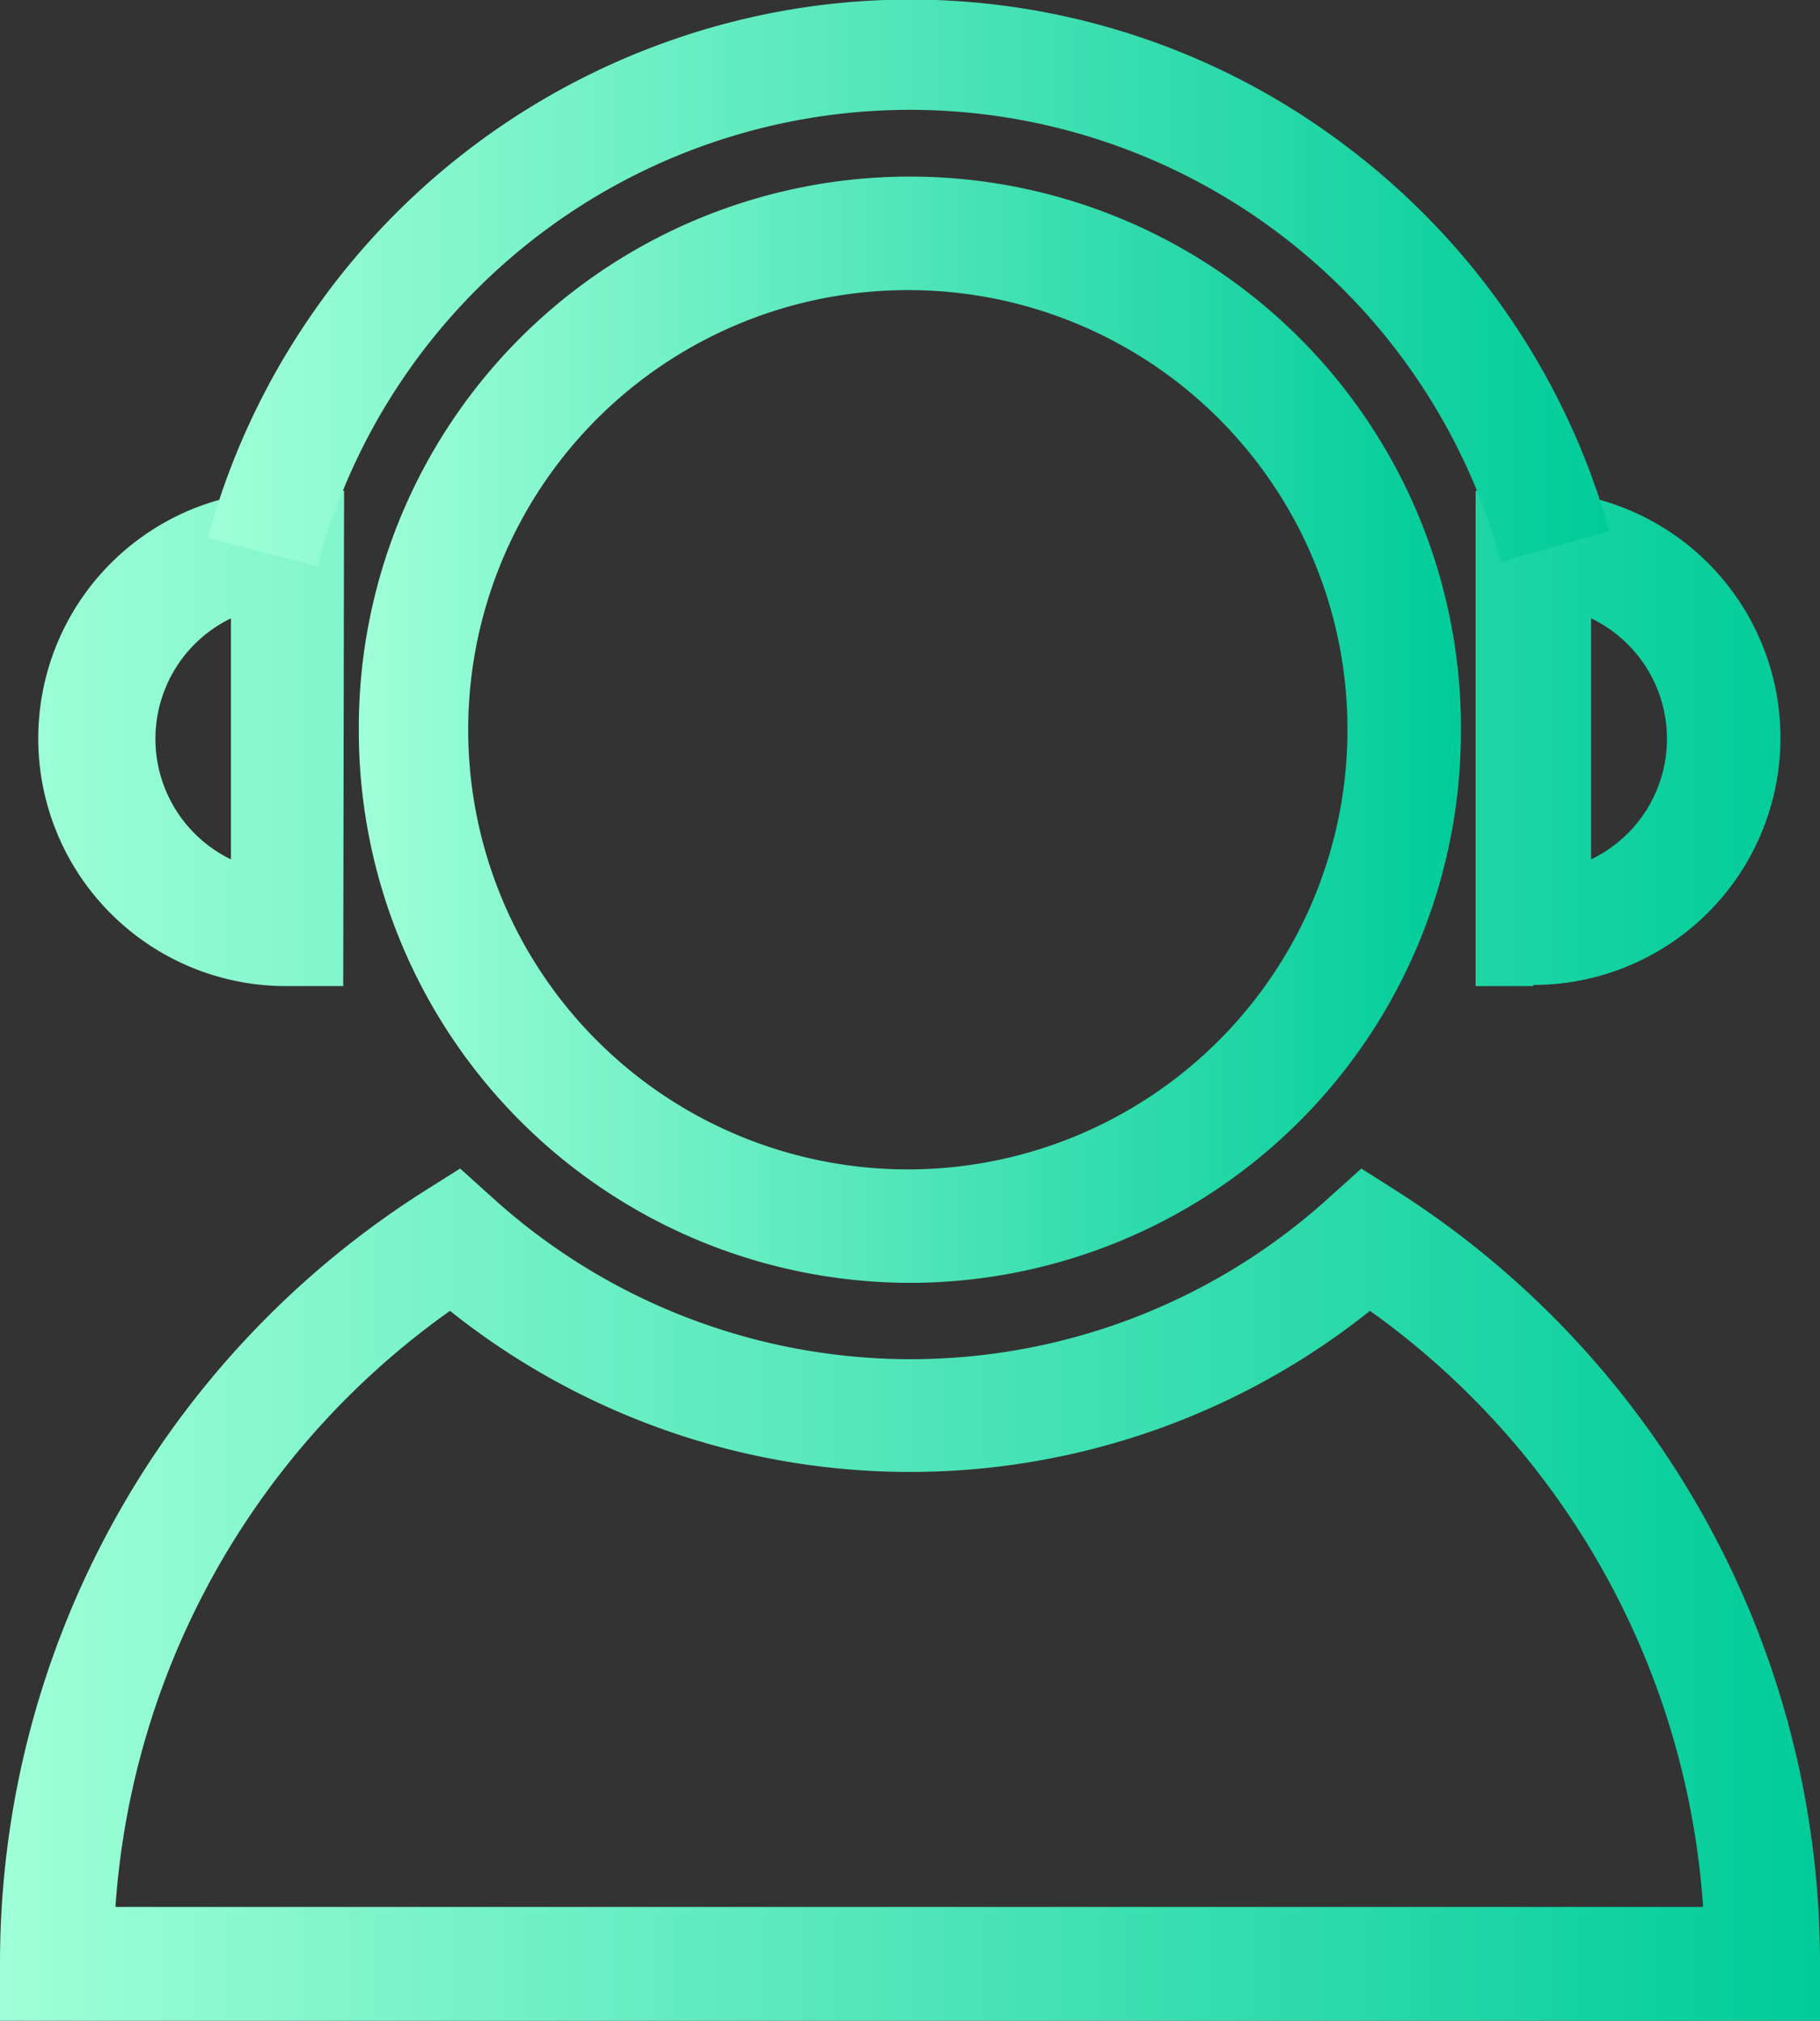 <svg xmlns="http://www.w3.org/2000/svg" xmlns:xlink="http://www.w3.org/1999/xlink" viewBox="0 0 63.05 70"><rect x="0" y="0" width="63.05" height="70" fill="#333333" stroke="none"/><defs><style>.cls-1{fill:url(#未命名的渐变_10);}.cls-2{fill:url(#未命名的渐变_10-2);}.cls-3{fill:url(#未命名的渐变_10-3);}</style><linearGradient id="未命名的渐变_10" x1="12.43" y1="25.28" x2="50.61" y2="25.28" gradientUnits="userSpaceOnUse"><stop offset="0" stop-color="#9fffd8"/><stop offset="1" stop-color="#0c9"/></linearGradient><linearGradient id="未命名的渐变_10-2" x1="0" y1="43.52" x2="63.05" y2="43.52" xlink:href="#未命名的渐变_10"/><linearGradient id="未命名的渐变_10-3" x1="7.24" y1="9.82" x2="55.75" y2="9.82" xlink:href="#未命名的渐变_10"/></defs><title>直播客服</title><g id="图层_2" data-name="图层 2"><g id="图层_1-2" data-name="图层 1"><path class="cls-1" d="M31.52,44.44A19.12,19.12,0,0,1,12.43,25.28,19.09,19.09,0,0,1,18,11.73,19.09,19.09,0,0,1,50.61,25.28,19.1,19.1,0,0,1,31.52,44.44Zm0-34.39A15.23,15.23,0,1,0,46.68,25.28,15.21,15.21,0,0,0,31.52,10.05Z"/><path class="cls-2" d="M63.05,70H0V68A31.67,31.67,0,0,1,14.67,41.28l1.27-.8,1.11,1a21.56,21.56,0,0,0,29,0l1.11-1,1.26.8A31.71,31.71,0,0,1,63.05,68v2ZM4,66.06H59A27.65,27.65,0,0,0,47.46,45.41a25.54,25.54,0,0,1-31.87,0A27.62,27.62,0,0,0,4,66.06Zm49.12-31.9h-2V17h2a8.56,8.56,0,0,1,0,17.12Zm2-12.74v8.35a4.63,4.63,0,0,0,0-8.35ZM11.89,34.16h-2A8.56,8.56,0,0,1,9.92,17h2ZM8,21.42a4.64,4.64,0,0,0,0,8.35Z"/><path class="cls-3" d="M11,19.63l-3.8-1a25.13,25.13,0,0,1,3.39-7.43A25.24,25.24,0,0,1,23.24,1.4a25,25,0,0,1,23.6,3.82,25.22,25.22,0,0,1,8.91,13.17L52,19.46A21.22,21.22,0,0,0,11,19.63Z"/></g></g></svg>